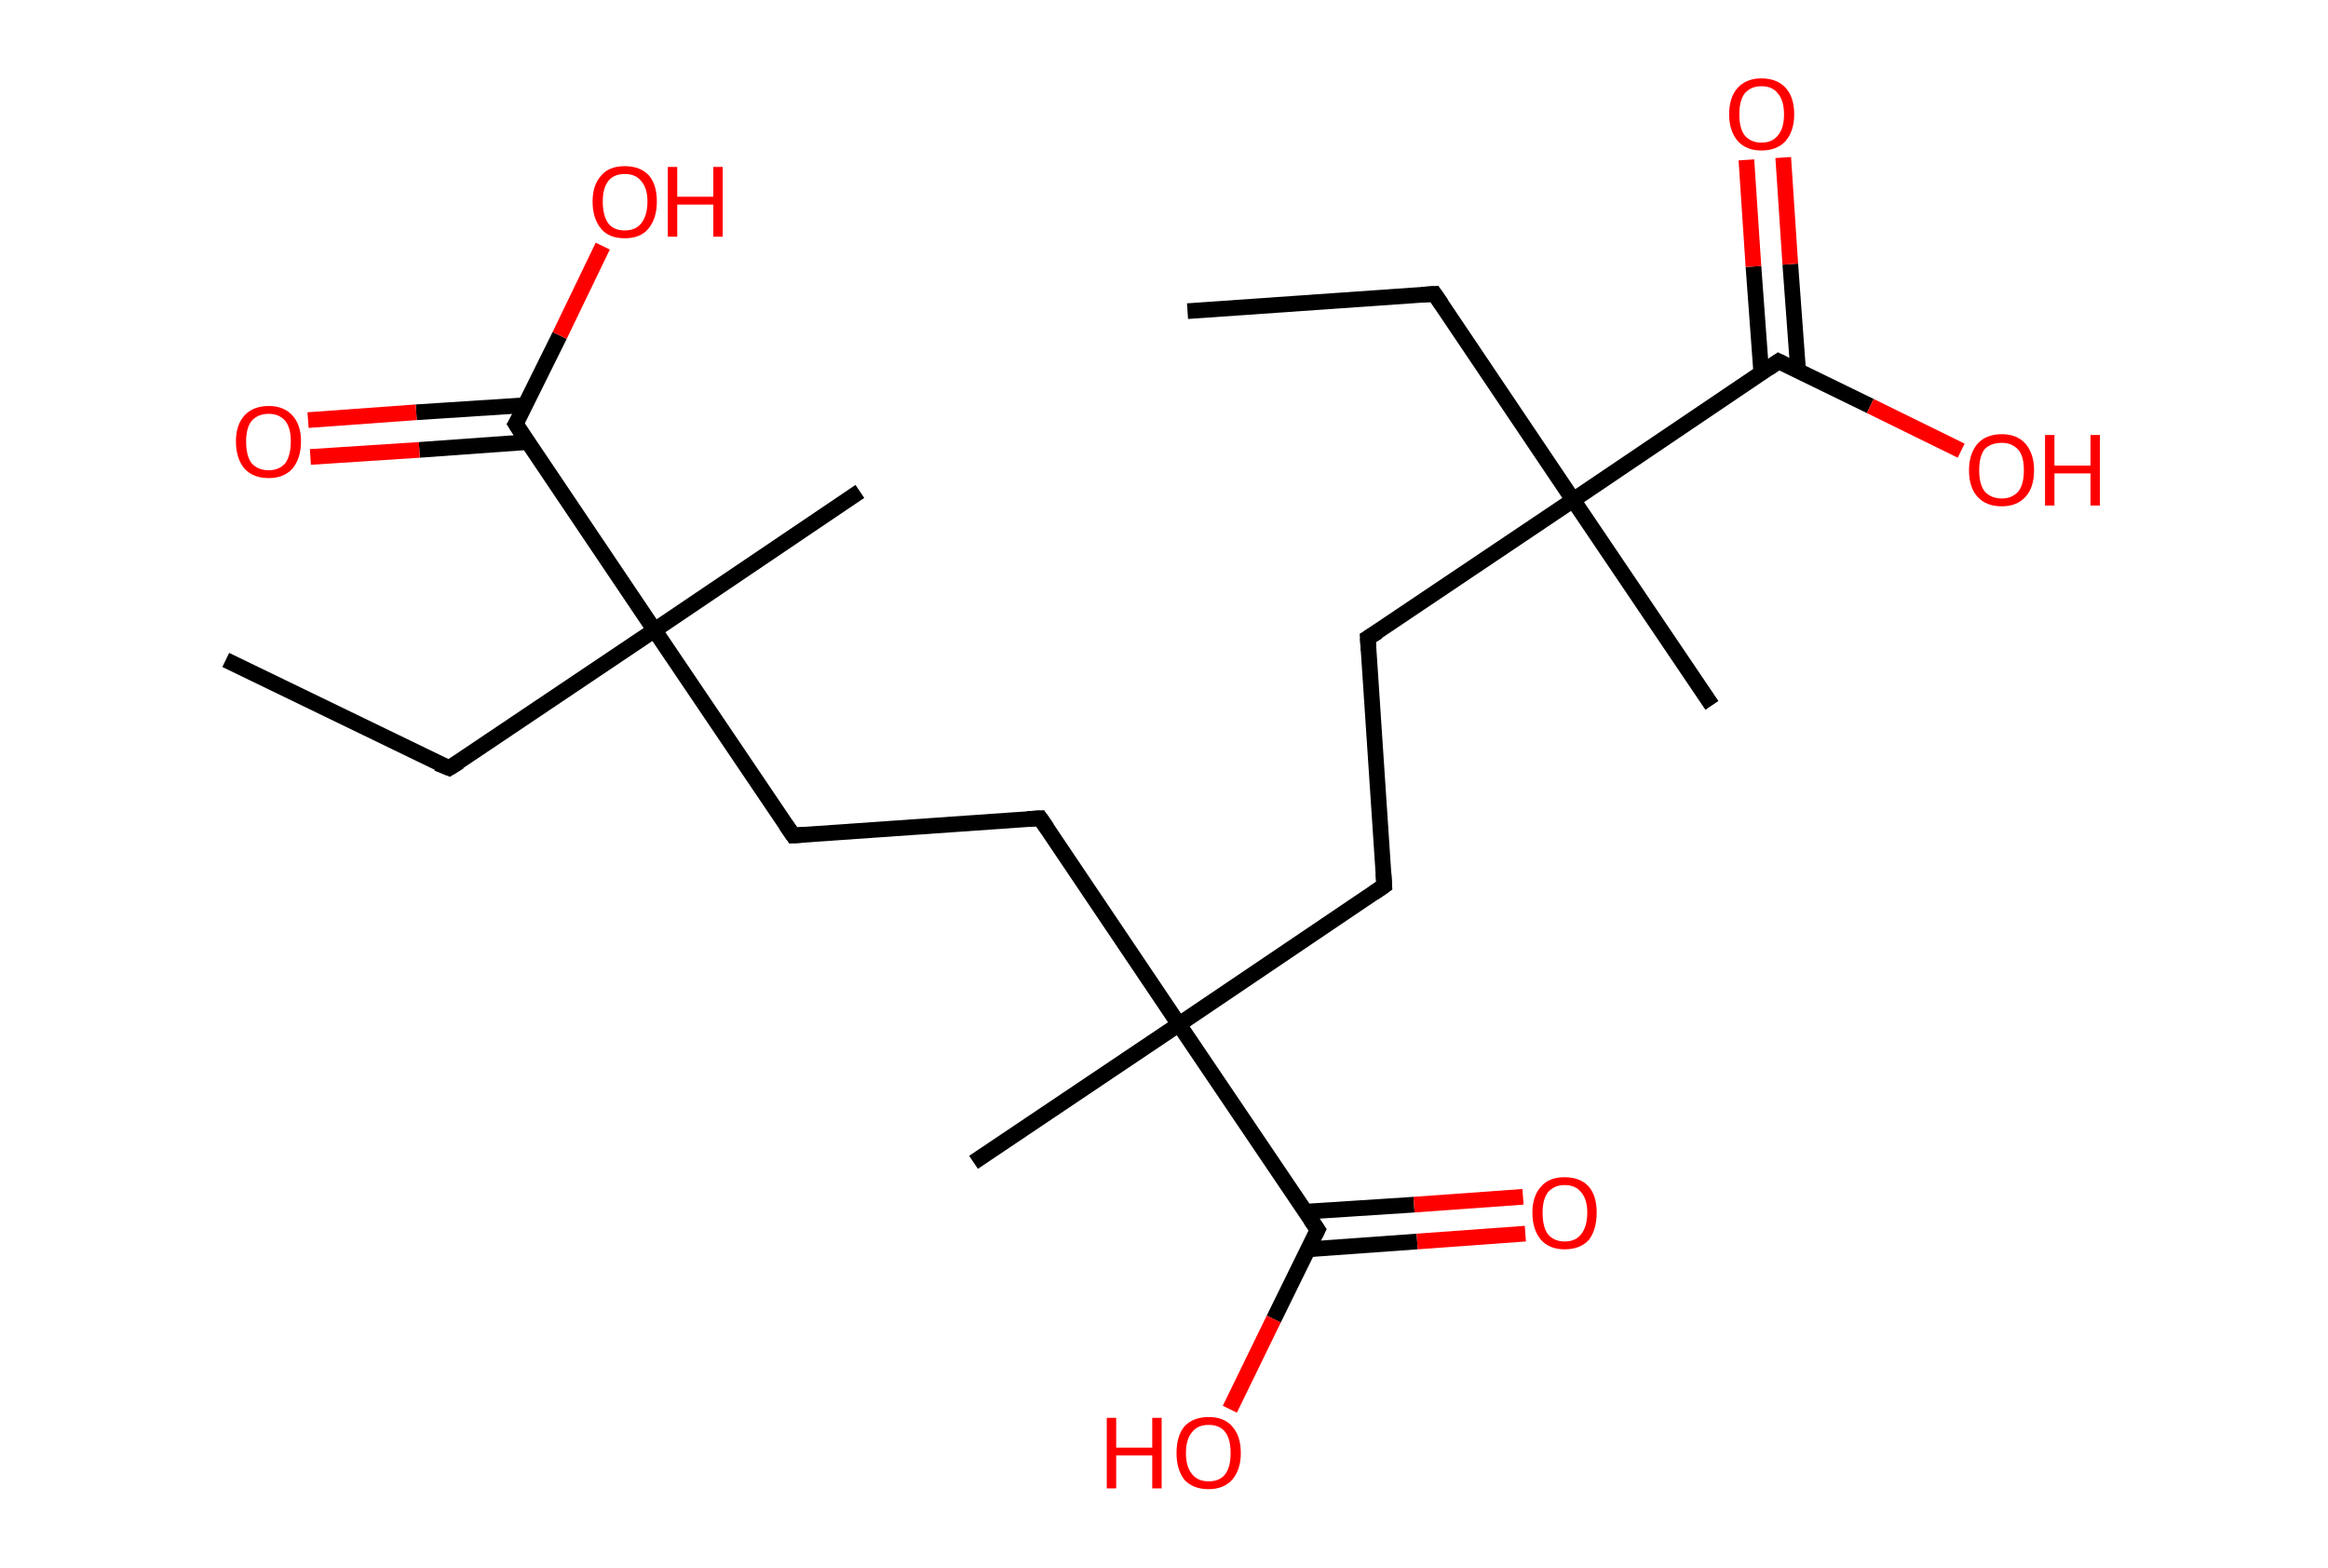 <?xml version='1.0' encoding='ASCII' standalone='yes'?>
<svg xmlns="http://www.w3.org/2000/svg" xmlns:rdkit="http://www.rdkit.org/xml" xmlns:xlink="http://www.w3.org/1999/xlink" version="1.1" baseProfile="full" xml:space="preserve" width="297px" height="200px" viewBox="0 0 297 200">
<!-- END OF HEADER -->
<rect style="opacity:1.0;fill:#FFFFFF;stroke:none" width="297.0" height="200.0" x="0.0" y="0.0"> </rect>
<path class="bond-0 atom-0 atom-1" d="M 151.5,39.7 L 183.0,37.5" style="fill:none;fill-rule:evenodd;stroke:#000000;stroke-width:2.0px;stroke-linecap:butt;stroke-linejoin:miter;stroke-opacity:1"/>
<path class="bond-1 atom-1 atom-2" d="M 183.0,37.5 L 200.7,63.8" style="fill:none;fill-rule:evenodd;stroke:#000000;stroke-width:2.0px;stroke-linecap:butt;stroke-linejoin:miter;stroke-opacity:1"/>
<path class="bond-2 atom-2 atom-3" d="M 200.7,63.8 L 218.4,90.0" style="fill:none;fill-rule:evenodd;stroke:#000000;stroke-width:2.0px;stroke-linecap:butt;stroke-linejoin:miter;stroke-opacity:1"/>
<path class="bond-3 atom-2 atom-4" d="M 200.7,63.8 L 174.5,81.4" style="fill:none;fill-rule:evenodd;stroke:#000000;stroke-width:2.0px;stroke-linecap:butt;stroke-linejoin:miter;stroke-opacity:1"/>
<path class="bond-4 atom-4 atom-5" d="M 174.5,81.4 L 176.6,113.0" style="fill:none;fill-rule:evenodd;stroke:#000000;stroke-width:2.0px;stroke-linecap:butt;stroke-linejoin:miter;stroke-opacity:1"/>
<path class="bond-5 atom-5 atom-6" d="M 176.6,113.0 L 150.4,130.7" style="fill:none;fill-rule:evenodd;stroke:#000000;stroke-width:2.0px;stroke-linecap:butt;stroke-linejoin:miter;stroke-opacity:1"/>
<path class="bond-6 atom-6 atom-7" d="M 150.4,130.7 L 124.2,148.3" style="fill:none;fill-rule:evenodd;stroke:#000000;stroke-width:2.0px;stroke-linecap:butt;stroke-linejoin:miter;stroke-opacity:1"/>
<path class="bond-7 atom-6 atom-8" d="M 150.4,130.7 L 132.7,104.4" style="fill:none;fill-rule:evenodd;stroke:#000000;stroke-width:2.0px;stroke-linecap:butt;stroke-linejoin:miter;stroke-opacity:1"/>
<path class="bond-8 atom-8 atom-9" d="M 132.7,104.4 L 101.2,106.6" style="fill:none;fill-rule:evenodd;stroke:#000000;stroke-width:2.0px;stroke-linecap:butt;stroke-linejoin:miter;stroke-opacity:1"/>
<path class="bond-9 atom-9 atom-10" d="M 101.2,106.6 L 83.5,80.4" style="fill:none;fill-rule:evenodd;stroke:#000000;stroke-width:2.0px;stroke-linecap:butt;stroke-linejoin:miter;stroke-opacity:1"/>
<path class="bond-10 atom-10 atom-11" d="M 83.5,80.4 L 109.7,62.7" style="fill:none;fill-rule:evenodd;stroke:#000000;stroke-width:2.0px;stroke-linecap:butt;stroke-linejoin:miter;stroke-opacity:1"/>
<path class="bond-11 atom-10 atom-12" d="M 83.5,80.4 L 57.3,98.0" style="fill:none;fill-rule:evenodd;stroke:#000000;stroke-width:2.0px;stroke-linecap:butt;stroke-linejoin:miter;stroke-opacity:1"/>
<path class="bond-12 atom-12 atom-13" d="M 57.3,98.0 L 28.8,84.2" style="fill:none;fill-rule:evenodd;stroke:#000000;stroke-width:2.0px;stroke-linecap:butt;stroke-linejoin:miter;stroke-opacity:1"/>
<path class="bond-13 atom-10 atom-14" d="M 83.5,80.4 L 65.8,54.1" style="fill:none;fill-rule:evenodd;stroke:#000000;stroke-width:2.0px;stroke-linecap:butt;stroke-linejoin:miter;stroke-opacity:1"/>
<path class="bond-14 atom-14 atom-15" d="M 67.0,51.7 L 53.1,52.6" style="fill:none;fill-rule:evenodd;stroke:#000000;stroke-width:2.0px;stroke-linecap:butt;stroke-linejoin:miter;stroke-opacity:1"/>
<path class="bond-14 atom-14 atom-15" d="M 53.1,52.6 L 39.3,53.6" style="fill:none;fill-rule:evenodd;stroke:#FF0000;stroke-width:2.0px;stroke-linecap:butt;stroke-linejoin:miter;stroke-opacity:1"/>
<path class="bond-14 atom-14 atom-15" d="M 67.4,56.4 L 53.5,57.4" style="fill:none;fill-rule:evenodd;stroke:#000000;stroke-width:2.0px;stroke-linecap:butt;stroke-linejoin:miter;stroke-opacity:1"/>
<path class="bond-14 atom-14 atom-15" d="M 53.5,57.4 L 39.6,58.3" style="fill:none;fill-rule:evenodd;stroke:#FF0000;stroke-width:2.0px;stroke-linecap:butt;stroke-linejoin:miter;stroke-opacity:1"/>
<path class="bond-15 atom-14 atom-16" d="M 65.8,54.1 L 71.4,42.8" style="fill:none;fill-rule:evenodd;stroke:#000000;stroke-width:2.0px;stroke-linecap:butt;stroke-linejoin:miter;stroke-opacity:1"/>
<path class="bond-15 atom-14 atom-16" d="M 71.4,42.8 L 76.9,31.4" style="fill:none;fill-rule:evenodd;stroke:#FF0000;stroke-width:2.0px;stroke-linecap:butt;stroke-linejoin:miter;stroke-opacity:1"/>
<path class="bond-16 atom-6 atom-17" d="M 150.4,130.7 L 168.1,156.9" style="fill:none;fill-rule:evenodd;stroke:#000000;stroke-width:2.0px;stroke-linecap:butt;stroke-linejoin:miter;stroke-opacity:1"/>
<path class="bond-17 atom-17 atom-18" d="M 166.9,159.4 L 180.8,158.4" style="fill:none;fill-rule:evenodd;stroke:#000000;stroke-width:2.0px;stroke-linecap:butt;stroke-linejoin:miter;stroke-opacity:1"/>
<path class="bond-17 atom-17 atom-18" d="M 180.8,158.4 L 194.6,157.4" style="fill:none;fill-rule:evenodd;stroke:#FF0000;stroke-width:2.0px;stroke-linecap:butt;stroke-linejoin:miter;stroke-opacity:1"/>
<path class="bond-17 atom-17 atom-18" d="M 166.5,154.6 L 180.4,153.7" style="fill:none;fill-rule:evenodd;stroke:#000000;stroke-width:2.0px;stroke-linecap:butt;stroke-linejoin:miter;stroke-opacity:1"/>
<path class="bond-17 atom-17 atom-18" d="M 180.4,153.7 L 194.3,152.7" style="fill:none;fill-rule:evenodd;stroke:#FF0000;stroke-width:2.0px;stroke-linecap:butt;stroke-linejoin:miter;stroke-opacity:1"/>
<path class="bond-18 atom-17 atom-19" d="M 168.1,156.9 L 162.5,168.3" style="fill:none;fill-rule:evenodd;stroke:#000000;stroke-width:2.0px;stroke-linecap:butt;stroke-linejoin:miter;stroke-opacity:1"/>
<path class="bond-18 atom-17 atom-19" d="M 162.5,168.3 L 156.9,179.8" style="fill:none;fill-rule:evenodd;stroke:#FF0000;stroke-width:2.0px;stroke-linecap:butt;stroke-linejoin:miter;stroke-opacity:1"/>
<path class="bond-19 atom-2 atom-20" d="M 200.7,63.8 L 226.9,46.1" style="fill:none;fill-rule:evenodd;stroke:#000000;stroke-width:2.0px;stroke-linecap:butt;stroke-linejoin:miter;stroke-opacity:1"/>
<path class="bond-20 atom-20 atom-21" d="M 229.4,47.3 L 228.4,33.7" style="fill:none;fill-rule:evenodd;stroke:#000000;stroke-width:2.0px;stroke-linecap:butt;stroke-linejoin:miter;stroke-opacity:1"/>
<path class="bond-20 atom-20 atom-21" d="M 228.4,33.7 L 227.5,20.1" style="fill:none;fill-rule:evenodd;stroke:#FF0000;stroke-width:2.0px;stroke-linecap:butt;stroke-linejoin:miter;stroke-opacity:1"/>
<path class="bond-20 atom-20 atom-21" d="M 224.7,47.6 L 223.7,34.0" style="fill:none;fill-rule:evenodd;stroke:#000000;stroke-width:2.0px;stroke-linecap:butt;stroke-linejoin:miter;stroke-opacity:1"/>
<path class="bond-20 atom-20 atom-21" d="M 223.7,34.0 L 222.8,20.4" style="fill:none;fill-rule:evenodd;stroke:#FF0000;stroke-width:2.0px;stroke-linecap:butt;stroke-linejoin:miter;stroke-opacity:1"/>
<path class="bond-21 atom-20 atom-22" d="M 226.9,46.1 L 238.6,51.8" style="fill:none;fill-rule:evenodd;stroke:#000000;stroke-width:2.0px;stroke-linecap:butt;stroke-linejoin:miter;stroke-opacity:1"/>
<path class="bond-21 atom-20 atom-22" d="M 238.6,51.8 L 250.2,57.5" style="fill:none;fill-rule:evenodd;stroke:#FF0000;stroke-width:2.0px;stroke-linecap:butt;stroke-linejoin:miter;stroke-opacity:1"/>
<path d="M 181.4,37.6 L 183.0,37.5 L 183.9,38.8" style="fill:none;stroke:#000000;stroke-width:2.0px;stroke-linecap:butt;stroke-linejoin:miter;stroke-opacity:1;"/>
<path d="M 175.8,80.6 L 174.5,81.4 L 174.6,83.0" style="fill:none;stroke:#000000;stroke-width:2.0px;stroke-linecap:butt;stroke-linejoin:miter;stroke-opacity:1;"/>
<path d="M 176.5,111.4 L 176.6,113.0 L 175.3,113.9" style="fill:none;stroke:#000000;stroke-width:2.0px;stroke-linecap:butt;stroke-linejoin:miter;stroke-opacity:1;"/>
<path d="M 133.6,105.7 L 132.7,104.4 L 131.1,104.5" style="fill:none;stroke:#000000;stroke-width:2.0px;stroke-linecap:butt;stroke-linejoin:miter;stroke-opacity:1;"/>
<path d="M 102.7,106.5 L 101.2,106.6 L 100.3,105.3" style="fill:none;stroke:#000000;stroke-width:2.0px;stroke-linecap:butt;stroke-linejoin:miter;stroke-opacity:1;"/>
<path d="M 58.6,97.2 L 57.3,98.0 L 55.8,97.4" style="fill:none;stroke:#000000;stroke-width:2.0px;stroke-linecap:butt;stroke-linejoin:miter;stroke-opacity:1;"/>
<path d="M 66.7,55.5 L 65.8,54.1 L 66.1,53.6" style="fill:none;stroke:#000000;stroke-width:2.0px;stroke-linecap:butt;stroke-linejoin:miter;stroke-opacity:1;"/>
<path d="M 167.2,155.6 L 168.1,156.9 L 167.8,157.5" style="fill:none;stroke:#000000;stroke-width:2.0px;stroke-linecap:butt;stroke-linejoin:miter;stroke-opacity:1;"/>
<path d="M 225.6,47.0 L 226.9,46.1 L 227.5,46.4" style="fill:none;stroke:#000000;stroke-width:2.0px;stroke-linecap:butt;stroke-linejoin:miter;stroke-opacity:1;"/>
<path class="atom-15" d="M 30.1 56.3 Q 30.1 54.2, 31.2 53.0 Q 32.3 51.8, 34.3 51.8 Q 36.2 51.8, 37.3 53.0 Q 38.4 54.2, 38.4 56.3 Q 38.4 58.5, 37.3 59.8 Q 36.2 61.0, 34.3 61.0 Q 32.3 61.0, 31.2 59.8 Q 30.1 58.5, 30.1 56.3 M 34.3 60.0 Q 35.6 60.0, 36.4 59.1 Q 37.1 58.1, 37.1 56.3 Q 37.1 54.6, 36.4 53.7 Q 35.6 52.8, 34.3 52.8 Q 32.9 52.8, 32.1 53.7 Q 31.4 54.6, 31.4 56.3 Q 31.4 58.2, 32.1 59.1 Q 32.9 60.0, 34.3 60.0 " fill="#FF0000"/>
<path class="atom-16" d="M 75.6 25.7 Q 75.6 23.6, 76.7 22.4 Q 77.7 21.2, 79.7 21.2 Q 81.7 21.2, 82.8 22.4 Q 83.8 23.6, 83.8 25.7 Q 83.8 27.9, 82.7 29.2 Q 81.7 30.4, 79.7 30.4 Q 77.7 30.4, 76.7 29.2 Q 75.6 27.9, 75.6 25.7 M 79.7 29.4 Q 81.1 29.4, 81.8 28.5 Q 82.6 27.5, 82.6 25.7 Q 82.6 24.0, 81.8 23.1 Q 81.1 22.2, 79.7 22.2 Q 78.3 22.2, 77.6 23.1 Q 76.9 24.0, 76.9 25.7 Q 76.9 27.5, 77.6 28.5 Q 78.3 29.4, 79.7 29.4 " fill="#FF0000"/>
<path class="atom-16" d="M 85.2 21.3 L 86.4 21.3 L 86.4 25.1 L 91.0 25.1 L 91.0 21.3 L 92.2 21.3 L 92.2 30.2 L 91.0 30.2 L 91.0 26.1 L 86.4 26.1 L 86.4 30.2 L 85.2 30.2 L 85.2 21.3 " fill="#FF0000"/>
<path class="atom-18" d="M 195.5 154.7 Q 195.5 152.6, 196.6 151.4 Q 197.6 150.2, 199.6 150.2 Q 201.6 150.2, 202.7 151.4 Q 203.7 152.6, 203.7 154.7 Q 203.7 156.9, 202.7 158.2 Q 201.6 159.4, 199.6 159.4 Q 197.7 159.4, 196.6 158.2 Q 195.5 156.9, 195.5 154.7 M 199.6 158.4 Q 201.0 158.4, 201.7 157.5 Q 202.5 156.5, 202.5 154.7 Q 202.5 153.0, 201.7 152.1 Q 201.0 151.2, 199.6 151.2 Q 198.3 151.2, 197.5 152.1 Q 196.8 153.0, 196.8 154.7 Q 196.8 156.6, 197.5 157.5 Q 198.3 158.4, 199.6 158.4 " fill="#FF0000"/>
<path class="atom-19" d="M 141.2 180.9 L 142.4 180.9 L 142.4 184.7 L 147.0 184.7 L 147.0 180.9 L 148.2 180.9 L 148.2 189.9 L 147.0 189.9 L 147.0 185.7 L 142.4 185.7 L 142.4 189.9 L 141.2 189.9 L 141.2 180.9 " fill="#FF0000"/>
<path class="atom-19" d="M 150.1 185.4 Q 150.1 183.2, 151.1 182.0 Q 152.2 180.8, 154.2 180.8 Q 156.2 180.8, 157.2 182.0 Q 158.3 183.2, 158.3 185.4 Q 158.3 187.5, 157.2 188.8 Q 156.1 190.0, 154.2 190.0 Q 152.2 190.0, 151.1 188.8 Q 150.1 187.5, 150.1 185.4 M 154.2 189.0 Q 155.6 189.0, 156.3 188.1 Q 157.0 187.2, 157.0 185.4 Q 157.0 183.6, 156.3 182.7 Q 155.6 181.8, 154.2 181.8 Q 152.8 181.8, 152.1 182.7 Q 151.3 183.6, 151.3 185.4 Q 151.3 187.2, 152.1 188.1 Q 152.8 189.0, 154.2 189.0 " fill="#FF0000"/>
<path class="atom-21" d="M 220.6 14.6 Q 220.6 12.4, 221.7 11.2 Q 222.8 10.0, 224.7 10.0 Q 226.7 10.0, 227.8 11.2 Q 228.9 12.4, 228.9 14.6 Q 228.9 16.7, 227.8 18.0 Q 226.7 19.2, 224.7 19.2 Q 222.8 19.2, 221.7 18.0 Q 220.6 16.7, 220.6 14.6 M 224.7 18.2 Q 226.1 18.2, 226.8 17.3 Q 227.6 16.4, 227.6 14.6 Q 227.6 12.8, 226.8 11.9 Q 226.1 11.0, 224.7 11.0 Q 223.4 11.0, 222.6 11.9 Q 221.9 12.8, 221.9 14.6 Q 221.9 16.4, 222.6 17.3 Q 223.4 18.2, 224.7 18.2 " fill="#FF0000"/>
<path class="atom-22" d="M 251.2 60.0 Q 251.2 57.9, 252.3 56.6 Q 253.4 55.4, 255.4 55.4 Q 257.3 55.4, 258.4 56.6 Q 259.5 57.9, 259.5 60.0 Q 259.5 62.2, 258.4 63.4 Q 257.3 64.6, 255.4 64.6 Q 253.4 64.6, 252.3 63.4 Q 251.2 62.2, 251.2 60.0 M 255.4 63.6 Q 256.7 63.6, 257.5 62.7 Q 258.2 61.8, 258.2 60.0 Q 258.2 58.2, 257.5 57.4 Q 256.7 56.5, 255.4 56.5 Q 254.0 56.5, 253.2 57.3 Q 252.5 58.2, 252.5 60.0 Q 252.5 61.8, 253.2 62.7 Q 254.0 63.6, 255.4 63.6 " fill="#FF0000"/>
<path class="atom-22" d="M 260.9 55.5 L 262.1 55.5 L 262.1 59.4 L 266.7 59.4 L 266.7 55.5 L 267.9 55.5 L 267.9 64.5 L 266.7 64.5 L 266.7 60.4 L 262.1 60.4 L 262.1 64.5 L 260.9 64.5 L 260.9 55.5 " fill="#FF0000"/>
</svg>

